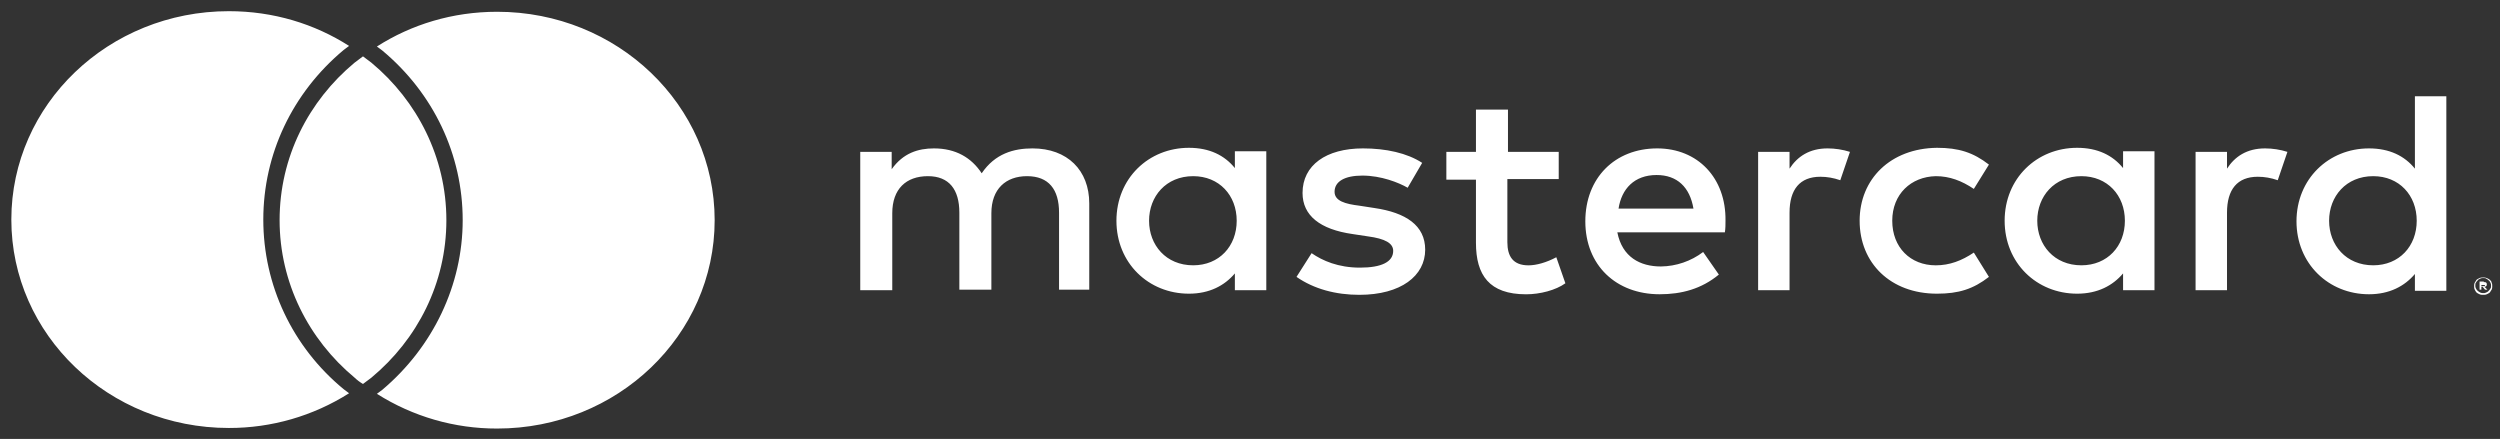<svg width="131" height="23" viewBox="0 0 131 23" fill="none" xmlns="http://www.w3.org/2000/svg">
<rect x="0" y="0" width="131" height="23" fill="#333333" stroke="none"/>
<g id="Frame">
<path id="Vector" d="M57.077 15.207V10.657C57.077 8.928 55.937 7.776 54.101 7.776C53.119 7.776 52.138 8.049 51.441 9.08C50.903 8.26 50.08 7.776 48.941 7.776C48.117 7.776 47.325 8.018 46.724 8.867V7.957H45.077V15.207H46.755V11.173C46.755 9.899 47.484 9.231 48.623 9.231C49.732 9.231 50.27 9.929 50.27 11.142V15.177H51.948V11.173C51.948 9.899 52.708 9.231 53.816 9.231C54.956 9.231 55.494 9.929 55.494 11.142V15.177H57.077V15.207ZM81.709 7.957H79.018V5.744H77.34V7.959H75.789V9.414H77.34V12.721C77.34 14.419 78.037 15.421 79.968 15.421C80.696 15.421 81.519 15.208 82.026 14.844L81.551 13.479C81.044 13.752 80.506 13.904 80.094 13.904C79.271 13.904 78.986 13.418 78.986 12.69V9.383H81.677V7.958H81.709V7.957ZM95.767 7.776C94.817 7.776 94.184 8.2 93.772 8.837V7.957H92.126V15.207H93.772V11.142C93.772 9.929 94.31 9.262 95.387 9.262C95.735 9.262 96.083 9.322 96.431 9.444L96.938 7.958C96.559 7.838 96.164 7.777 95.767 7.776ZM74.522 8.534C73.731 8.018 72.622 7.776 71.419 7.776C69.489 7.776 68.253 8.656 68.253 10.111C68.253 11.294 69.171 12.022 70.881 12.265L71.673 12.385C72.591 12.507 73.003 12.75 73.003 13.145C73.003 13.72 72.401 14.024 71.261 14.024C70.121 14.024 69.298 13.66 68.728 13.266L67.937 14.509C68.855 15.146 69.995 15.449 71.229 15.449C73.414 15.449 74.68 14.449 74.68 13.084C74.68 11.81 73.667 11.142 72.02 10.9L71.23 10.778C70.501 10.688 69.931 10.536 69.931 10.05C69.931 9.504 70.469 9.201 71.388 9.201C72.369 9.201 73.288 9.565 73.762 9.838L74.522 8.534ZM118.689 7.776C117.739 7.776 117.106 8.2 116.695 8.837V7.957H115.048V15.207H116.695V11.142C116.695 9.929 117.233 9.262 118.309 9.262C118.658 9.262 119.006 9.322 119.354 9.444L119.861 7.958C119.482 7.838 119.087 7.777 118.689 7.776ZM97.445 11.567C97.445 13.781 99.059 15.389 101.497 15.389C102.637 15.389 103.397 15.146 104.22 14.509L103.429 13.235C102.795 13.66 102.162 13.903 101.434 13.903C100.104 13.903 99.154 12.963 99.154 11.567C99.154 10.172 100.136 9.262 101.434 9.231C102.162 9.231 102.795 9.474 103.429 9.899L104.22 8.625C103.397 7.988 102.637 7.745 101.497 7.745C99.059 7.775 97.445 9.383 97.445 11.567ZM112.895 11.567V7.927H111.249V8.807C110.711 8.14 109.919 7.745 108.843 7.745C106.721 7.745 105.043 9.353 105.043 11.567C105.043 13.781 106.721 15.389 108.843 15.389C109.919 15.389 110.711 14.964 111.249 14.327V15.207H112.895V11.567ZM106.753 11.567C106.753 10.293 107.64 9.231 109.064 9.231C110.426 9.231 111.344 10.232 111.344 11.567C111.344 12.902 110.426 13.902 109.064 13.902C107.64 13.902 106.753 12.841 106.753 11.567ZM86.838 7.776C84.622 7.776 83.071 9.322 83.071 11.597C83.071 13.903 84.685 15.419 86.965 15.419C88.105 15.419 89.149 15.146 90.068 14.388L89.245 13.205C88.606 13.688 87.829 13.954 87.028 13.963C85.952 13.963 85.002 13.478 84.748 12.173H90.384C90.416 11.961 90.416 11.779 90.416 11.567C90.448 9.322 88.96 7.776 86.838 7.776ZM86.807 9.171C87.883 9.171 88.548 9.808 88.737 10.93H84.812C84.97 9.899 85.635 9.171 86.807 9.171ZM128.188 11.567V5.046H126.541V8.837C126.003 8.17 125.211 7.776 124.135 7.776C122.014 7.776 120.336 9.383 120.336 11.597C120.336 13.812 122.014 15.419 124.135 15.419C125.211 15.419 126.003 14.994 126.541 14.357V15.237H128.188V11.567ZM130.119 14.54C130.184 14.535 130.249 14.545 130.309 14.57C130.372 14.6 130.435 14.63 130.467 14.66C130.499 14.691 130.562 14.752 130.562 14.812C130.594 14.873 130.594 14.934 130.594 14.995C130.594 15.055 130.594 15.115 130.562 15.177C130.53 15.237 130.499 15.267 130.467 15.328C130.418 15.365 130.365 15.396 130.309 15.419C130.245 15.449 130.182 15.449 130.119 15.449C130.056 15.449 129.992 15.449 129.929 15.419C129.866 15.389 129.802 15.359 129.771 15.329C129.732 15.283 129.7 15.232 129.676 15.177C129.644 15.116 129.644 15.055 129.644 14.995C129.644 14.934 129.644 14.873 129.676 14.813C129.707 14.752 129.739 14.722 129.771 14.661C129.802 14.631 129.866 14.601 129.929 14.57C129.992 14.54 130.056 14.54 130.119 14.54ZM130.119 15.359C130.182 15.359 130.214 15.359 130.277 15.329C130.309 15.298 130.372 15.298 130.404 15.237C130.435 15.207 130.467 15.177 130.499 15.116C130.53 15.086 130.53 15.025 130.53 14.964C130.53 14.904 130.53 14.874 130.499 14.812C130.467 14.782 130.467 14.722 130.404 14.692C130.367 14.654 130.324 14.623 130.277 14.6C130.245 14.57 130.182 14.57 130.119 14.57C130.056 14.57 130.024 14.57 129.961 14.6C129.929 14.63 129.866 14.63 129.834 14.691C129.795 14.725 129.763 14.766 129.739 14.812C129.707 14.842 129.707 14.903 129.707 14.964C129.707 15.024 129.707 15.055 129.739 15.116C129.771 15.146 129.771 15.206 129.834 15.237C129.866 15.267 129.897 15.297 129.961 15.328C130.024 15.358 130.056 15.358 130.119 15.358V15.359ZM130.15 14.782C130.214 14.782 130.245 14.782 130.277 14.812C130.309 14.842 130.309 14.873 130.309 14.903C130.309 14.933 130.309 14.964 130.277 14.994C130.245 15.024 130.214 15.024 130.182 15.024L130.34 15.177H130.214L130.087 15.025H130.024V15.177H129.929V14.752H130.15V14.782ZM130.024 14.873V14.995H130.182L130.214 14.965C130.214 14.934 130.214 14.934 130.182 14.934H130.024V14.873ZM122.045 11.567C122.045 10.293 122.932 9.231 124.357 9.231C125.718 9.231 126.636 10.232 126.636 11.567C126.636 12.902 125.718 13.902 124.357 13.902C122.932 13.902 122.045 12.841 122.045 11.567ZM66.354 11.567V7.927H64.707V8.807C64.169 8.14 63.377 7.745 62.301 7.745C60.18 7.745 58.501 9.353 58.501 11.567C58.501 13.781 60.18 15.389 62.301 15.389C63.377 15.389 64.169 14.964 64.707 14.327V15.207H66.354V11.567ZM60.211 11.567C60.211 10.293 61.098 9.231 62.523 9.231C63.884 9.231 64.803 10.232 64.803 11.567C64.803 12.902 63.884 13.902 62.523 13.902C61.098 13.902 60.211 12.841 60.211 11.567ZM18.007 20.393C18.102 20.454 18.197 20.545 18.292 20.606C16.408 21.8 14.222 22.431 11.992 22.426C5.692 22.426 0.594 17.542 0.594 11.506C0.594 5.47 5.69 0.586 11.992 0.586C14.335 0.586 16.488 1.254 18.292 2.406C18.197 2.467 18.102 2.558 18.007 2.619C15.317 4.864 13.797 8.079 13.797 11.506C13.797 14.934 15.317 18.179 18.007 20.393ZM26.05 0.617C23.707 0.617 21.554 1.285 19.75 2.437C19.845 2.497 19.94 2.589 20.035 2.649C22.725 4.894 24.245 8.109 24.245 11.537C24.245 14.934 22.695 18.179 20.035 20.424C19.94 20.484 19.845 20.576 19.75 20.636C21.634 21.83 23.82 22.461 26.05 22.456C32.35 22.456 37.448 17.573 37.448 11.536C37.447 5.502 32.35 0.617 26.05 0.617ZM19.02 2.953C18.862 3.074 18.735 3.165 18.577 3.286C16.171 5.288 14.651 8.23 14.651 11.536C14.651 14.813 16.171 17.785 18.577 19.786C18.704 19.908 18.862 20.029 19.02 20.12C19.179 20 19.305 19.908 19.464 19.787C21.87 17.785 23.39 14.843 23.39 11.537C23.39 8.261 21.87 5.288 19.464 3.287C19.305 3.165 19.179 3.074 19.02 2.953Z" fill="white"/>
</g>
</svg>
